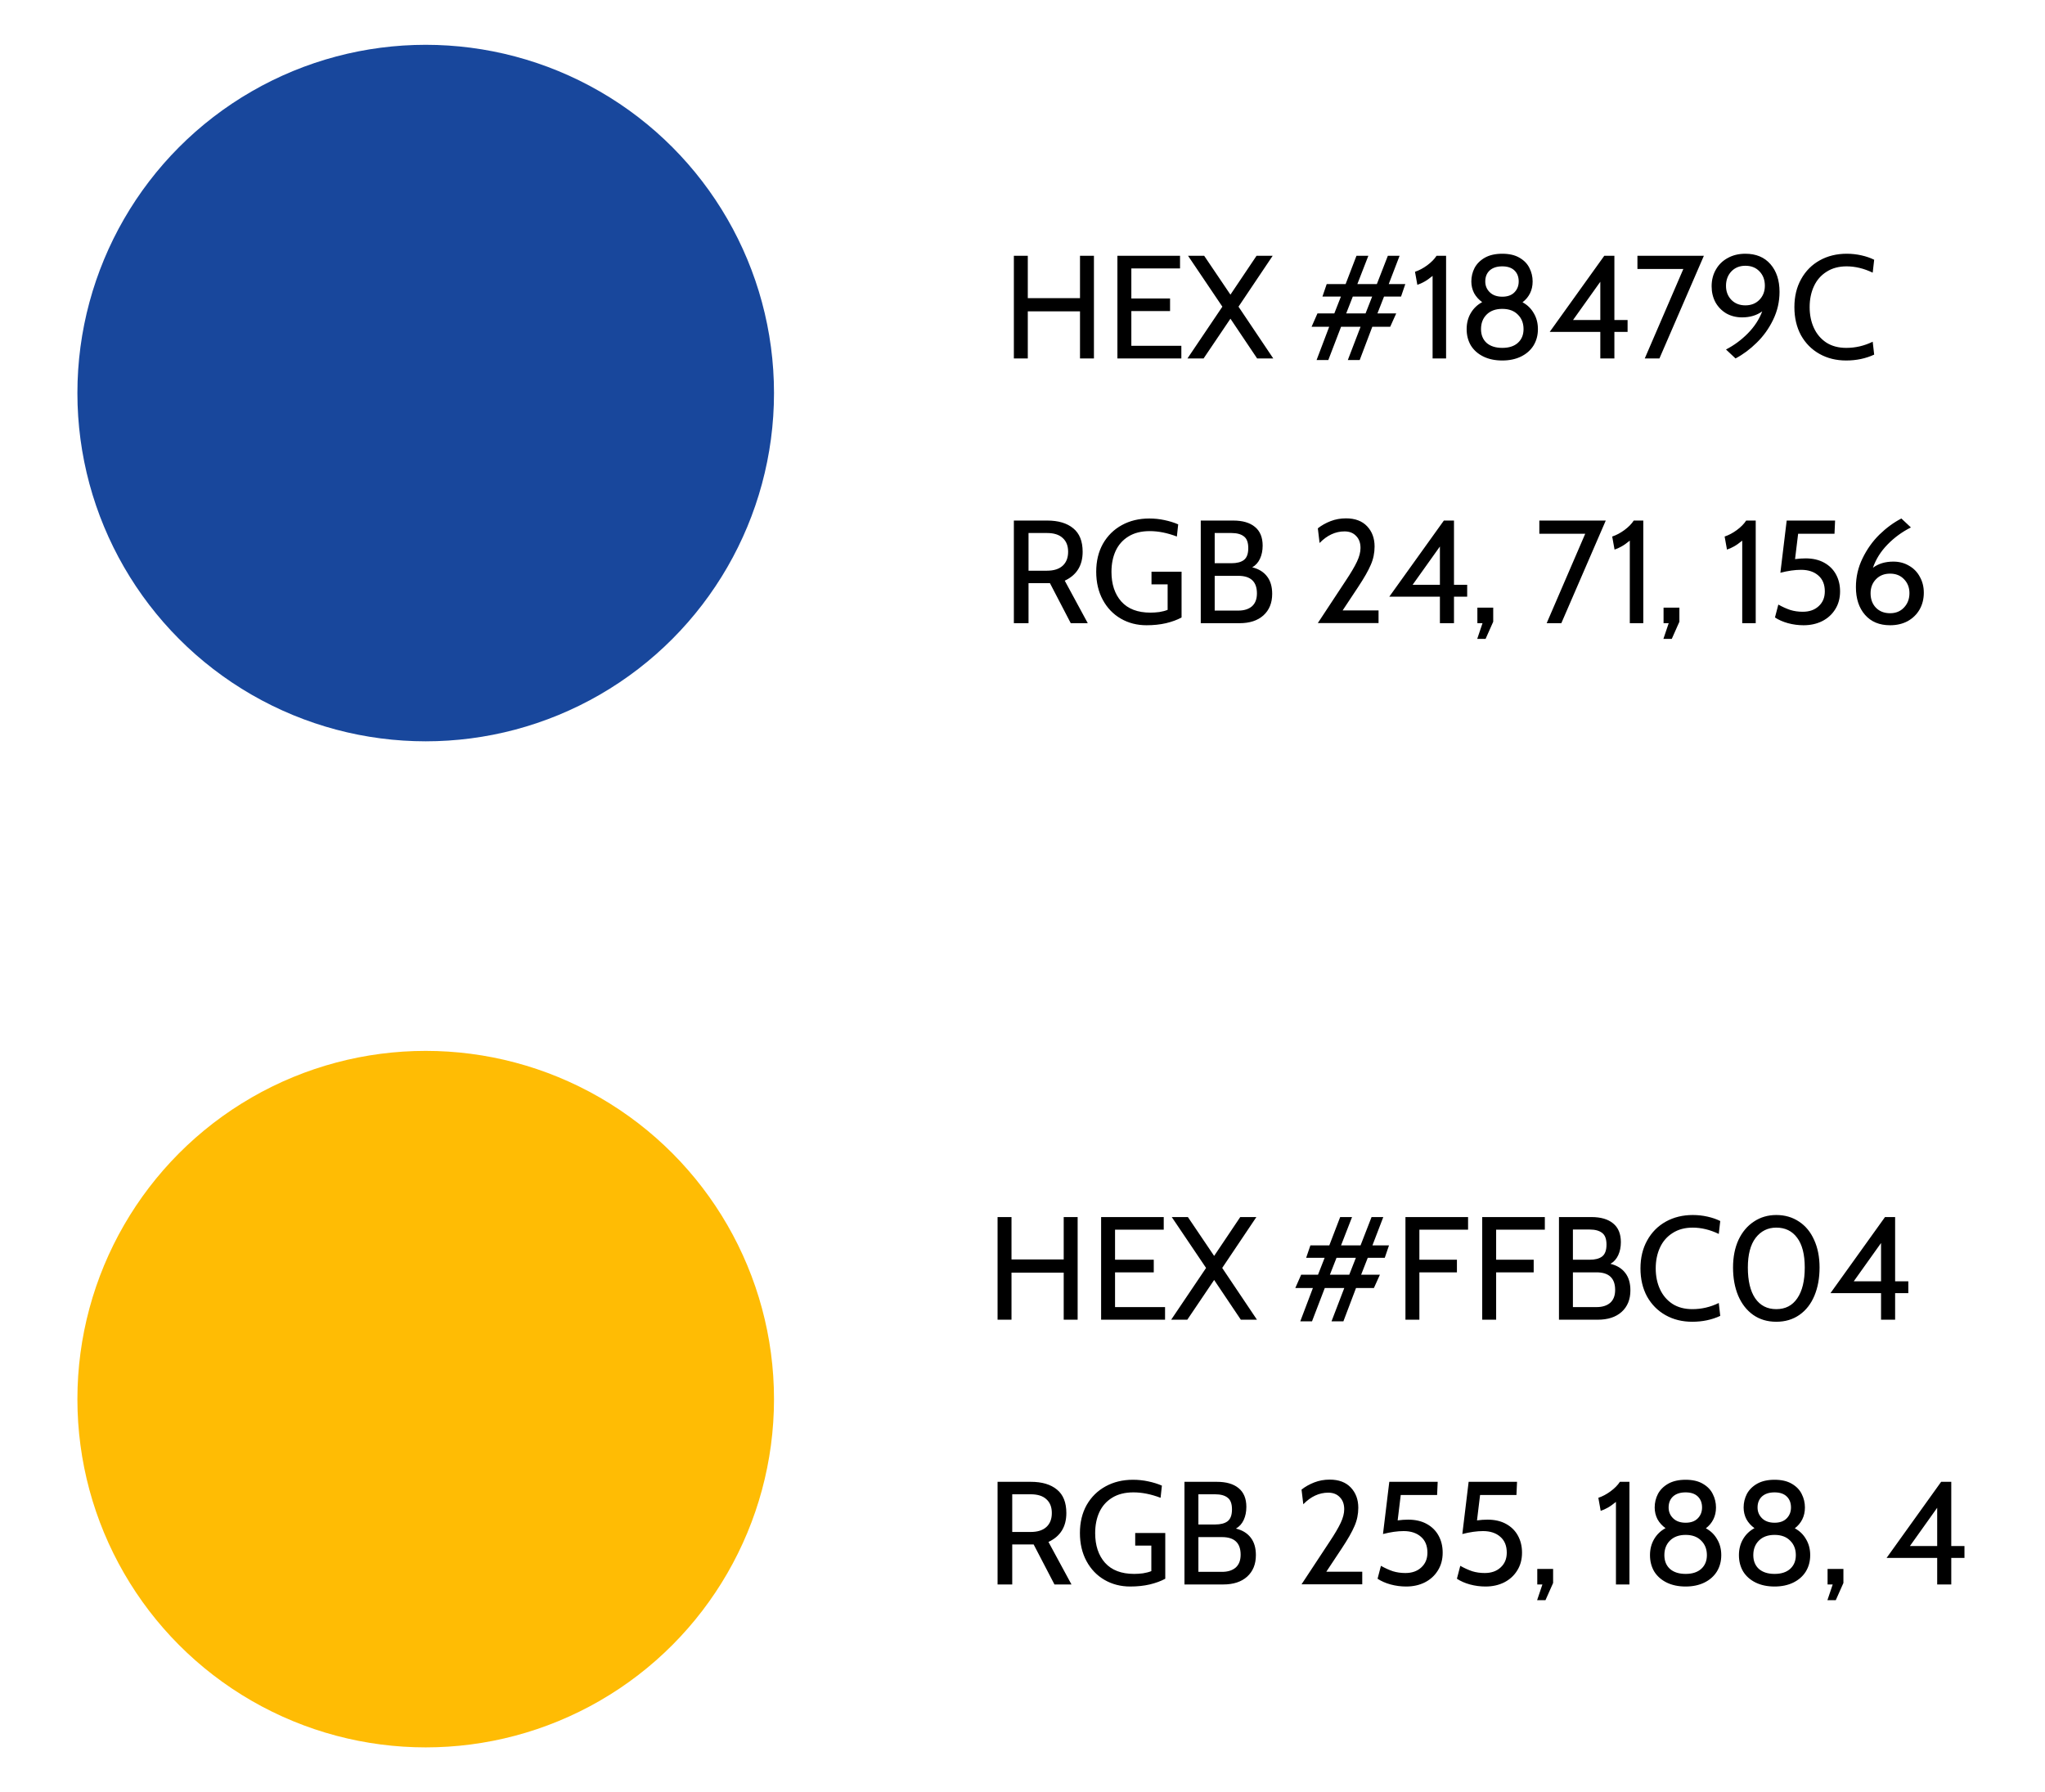 <svg width="502" height="440" viewBox="0 0 502 440" fill="none" xmlns="http://www.w3.org/2000/svg">
<rect width="502" height="440" fill="white"/>
<circle cx="104.5" cy="96.5" r="85.5" fill="#18479C"/>
<circle cx="104.5" cy="343.5" r="85.5" fill="#FFBC04"/>
<path d="M248.88 62.8H252.3V73.204H265.116V62.8H268.536V88H265.116V76.444H252.3V88H248.88V62.8ZM274.298 62.8H289.67V65.896H277.718V73.276H287.222V76.372H277.718V84.904H289.994V88H274.298V62.8ZM300.064 75.292L291.64 62.8H295.6L302.044 72.34L308.452 62.8H312.412L304.024 75.292L312.556 88H308.596L302.044 78.244L295.456 88H291.496L300.064 75.292ZM326.285 80.224H321.965L323.405 76.948H327.545L329.165 72.808H324.629L325.673 69.748H330.317L332.981 62.8H335.897L333.197 69.748H337.985L340.685 62.8H343.565L340.901 69.748H344.969L343.925 72.808H339.749L338.129 76.948H342.737L341.261 80.224H336.869L333.773 88.396H330.857L333.989 80.224H329.201L326.069 88.396H323.189L326.285 80.224ZM335.213 76.948L336.833 72.808H332.081L330.461 76.948H335.213ZM351.669 67.732C350.877 68.38 350.193 68.86 349.617 69.172C349.065 69.484 348.501 69.736 347.925 69.928L347.349 66.724C348.357 66.388 349.353 65.86 350.337 65.14C351.345 64.396 352.113 63.616 352.641 62.8H354.981V88H351.669V67.732ZM373.743 74.212C374.943 74.86 375.867 75.76 376.515 76.912C377.187 78.04 377.523 79.336 377.523 80.8C377.523 82.312 377.163 83.656 376.443 84.832C375.723 85.984 374.703 86.884 373.383 87.532C372.063 88.18 370.527 88.504 368.775 88.504C366.999 88.504 365.451 88.18 364.131 87.532C362.811 86.884 361.791 85.984 361.071 84.832C360.375 83.656 360.027 82.312 360.027 80.8C360.027 79.336 360.363 78.028 361.035 76.876C361.707 75.724 362.643 74.824 363.843 74.176C363.003 73.576 362.343 72.844 361.863 71.98C361.407 71.092 361.179 70.132 361.179 69.1C361.179 67.924 361.443 66.82 361.971 65.788C362.523 64.756 363.363 63.916 364.491 63.268C365.643 62.62 367.071 62.296 368.775 62.296C370.479 62.296 371.883 62.62 372.987 63.268C374.115 63.916 374.931 64.756 375.435 65.788C375.963 66.82 376.227 67.924 376.227 69.1C376.227 70.18 376.011 71.152 375.579 72.016C375.147 72.88 374.535 73.612 373.743 74.212ZM368.775 65.392C367.455 65.392 366.423 65.728 365.679 66.4C364.959 67.072 364.599 67.972 364.599 69.1C364.599 70.156 364.971 71.044 365.715 71.764C366.459 72.484 367.479 72.844 368.775 72.844C370.047 72.844 371.031 72.496 371.727 71.8C372.447 71.08 372.807 70.18 372.807 69.1C372.807 67.972 372.459 67.072 371.763 66.4C371.067 65.728 370.071 65.392 368.775 65.392ZM368.775 85.408C370.407 85.408 371.679 85 372.591 84.184C373.527 83.344 373.995 82.216 373.995 80.8C373.995 79.336 373.527 78.148 372.591 77.236C371.679 76.3 370.407 75.832 368.775 75.832C367.143 75.832 365.859 76.3 364.923 77.236C364.011 78.148 363.555 79.336 363.555 80.8C363.555 82.216 364.011 83.344 364.923 84.184C365.859 85 367.143 85.408 368.775 85.408ZM399.535 78.568V81.484H396.295V88H392.839V81.484H380.419L393.811 62.8H396.295V78.568H399.535ZM392.839 78.568V69.172L386.143 78.568H392.839ZM418.26 62.8L407.352 88H403.752L413.22 66.04H401.952V62.8H418.26ZM428.445 62.296C431.061 62.296 433.113 63.148 434.601 64.852C436.089 66.556 436.833 68.824 436.833 71.656C436.833 74.08 436.305 76.372 435.249 78.532C434.217 80.668 432.873 82.54 431.217 84.148C429.585 85.756 427.857 87.04 426.033 88L423.693 85.804C425.685 84.772 427.473 83.452 429.057 81.844C430.665 80.212 431.841 78.412 432.585 76.444C431.217 77.428 429.573 77.92 427.653 77.92C426.213 77.92 424.917 77.596 423.765 76.948C422.637 76.276 421.749 75.364 421.101 74.212C420.477 73.036 420.165 71.728 420.165 70.288C420.165 68.752 420.513 67.384 421.209 66.184C421.905 64.96 422.877 64.012 424.125 63.34C425.373 62.644 426.813 62.296 428.445 62.296ZM428.445 74.968C429.861 74.968 431.013 74.512 431.901 73.6C432.789 72.688 433.233 71.536 433.233 70.144C433.233 68.704 432.789 67.528 431.901 66.616C431.037 65.704 429.885 65.248 428.445 65.248C427.029 65.248 425.877 65.716 424.989 66.652C424.125 67.588 423.693 68.764 423.693 70.18C423.693 71.548 424.125 72.688 424.989 73.6C425.877 74.512 427.029 74.968 428.445 74.968ZM453.19 88.504C450.742 88.504 448.558 87.964 446.638 86.884C444.718 85.804 443.206 84.28 442.102 82.312C441.022 80.32 440.482 78.016 440.482 75.4C440.482 72.784 441.034 70.492 442.138 68.524C443.242 66.532 444.766 64.996 446.71 63.916C448.654 62.836 450.862 62.296 453.334 62.296C454.558 62.296 455.758 62.428 456.934 62.692C458.11 62.956 459.154 63.316 460.066 63.772L459.706 66.94C457.546 65.908 455.41 65.392 453.298 65.392C451.378 65.392 449.734 65.836 448.366 66.724C446.998 67.588 445.966 68.776 445.27 70.288C444.574 71.8 444.226 73.504 444.226 75.4C444.226 77.296 444.574 79 445.27 80.512C445.966 82.024 446.986 83.224 448.33 84.112C449.674 84.976 451.306 85.408 453.226 85.408C455.482 85.408 457.642 84.904 459.706 83.896L460.066 87.064C457.978 88.024 455.686 88.504 453.19 88.504Z" fill="black"/>
<path d="M248.88 127.8H257.052C259.788 127.8 261.924 128.436 263.46 129.708C264.996 130.956 265.764 132.876 265.764 135.468C265.764 138.828 264.3 141.192 261.372 142.56L267.024 153H262.848L257.736 143.172H257.556H252.48V153H248.88V127.8ZM257.016 140.112C258.696 140.112 259.98 139.704 260.868 138.888C261.756 138.072 262.2 136.932 262.2 135.468C262.2 134.004 261.756 132.876 260.868 132.084C260.004 131.268 258.72 130.86 257.016 130.86H252.48V140.112H257.016ZM281.443 153.504C279.115 153.504 277.015 152.964 275.143 151.884C273.271 150.804 271.795 149.268 270.715 147.276C269.635 145.284 269.095 142.98 269.095 140.364C269.095 137.748 269.647 135.456 270.751 133.488C271.879 131.52 273.427 129.996 275.395 128.916C277.363 127.836 279.607 127.296 282.127 127.296C283.399 127.296 284.647 127.428 285.871 127.692C287.119 127.956 288.235 128.304 289.219 128.736L288.895 131.724C286.567 130.836 284.347 130.392 282.235 130.392C280.147 130.392 278.395 130.836 276.979 131.724C275.587 132.588 274.543 133.776 273.847 135.288C273.175 136.776 272.839 138.48 272.839 140.4C272.839 143.424 273.643 145.848 275.251 147.672C276.883 149.496 279.271 150.408 282.415 150.408C283.087 150.408 283.807 150.36 284.575 150.264C285.343 150.144 286.027 149.964 286.627 149.724V143.46H282.667V140.364H290.047V151.596C288.991 152.172 287.719 152.64 286.231 153C284.767 153.336 283.171 153.504 281.443 153.504ZM307.395 139.284C308.979 139.668 310.191 140.412 311.031 141.516C311.871 142.596 312.291 144.024 312.291 145.8C312.291 148.032 311.571 149.796 310.131 151.092C308.715 152.364 306.759 153 304.263 153H294.759V127.8H302.715C305.019 127.8 306.795 128.316 308.043 129.348C309.315 130.38 309.951 131.916 309.951 133.956C309.951 135.156 309.735 136.224 309.303 137.16C308.871 138.096 308.235 138.804 307.395 139.284ZM298.179 138.276H302.283C303.627 138.276 304.647 138.012 305.343 137.484C306.063 136.932 306.423 135.96 306.423 134.568C306.423 133.176 306.063 132.216 305.343 131.688C304.647 131.136 303.627 130.86 302.283 130.86H298.179V138.276ZM303.975 149.904C305.391 149.904 306.507 149.556 307.323 148.86C308.139 148.14 308.547 147.084 308.547 145.692C308.547 142.812 307.023 141.372 303.975 141.372H298.179V149.904H303.975ZM330.373 142.524C331.621 140.652 332.533 139.104 333.109 137.88C333.685 136.656 333.973 135.54 333.973 134.532C333.973 133.284 333.613 132.3 332.893 131.58C332.197 130.836 331.249 130.464 330.049 130.464C327.817 130.464 325.777 131.412 323.929 133.308L323.497 129.708C324.409 128.988 325.453 128.4 326.629 127.944C327.805 127.488 329.065 127.26 330.409 127.26C332.641 127.26 334.369 127.908 335.593 129.204C336.817 130.5 337.429 132.156 337.429 134.172C337.429 135.756 337.117 137.256 336.493 138.672C335.893 140.088 334.861 141.9 333.397 144.108L329.581 149.868H338.401V152.964H323.497L330.373 142.524ZM360.16 143.568V146.484H356.92V153H353.464V146.484H341.044L354.436 127.8H356.92V143.568H360.16ZM353.464 143.568V134.172L346.768 143.568H353.464ZM362.626 156.852L363.922 153H362.662V149.184H366.55V152.64L364.678 156.852H362.626ZM394.178 127.8L383.27 153H379.67L389.138 131.04H377.87V127.8H394.178ZM400.079 132.732C399.287 133.38 398.603 133.86 398.027 134.172C397.475 134.484 396.911 134.736 396.335 134.928L395.759 131.724C396.767 131.388 397.763 130.86 398.747 130.14C399.755 129.396 400.523 128.616 401.051 127.8H403.391V153H400.079V132.732ZM408.329 156.852L409.625 153H408.365V149.184H412.253V152.64L410.381 156.852H408.329ZM427.677 132.732C426.885 133.38 426.201 133.86 425.625 134.172C425.073 134.484 424.509 134.736 423.933 134.928L423.357 131.724C424.365 131.388 425.361 130.86 426.345 130.14C427.353 129.396 428.121 128.616 428.649 127.8H430.989V153H427.677V132.732ZM443.235 137.088C444.987 137.088 446.499 137.436 447.771 138.132C449.043 138.828 450.015 139.788 450.687 141.012C451.359 142.236 451.695 143.628 451.695 145.188C451.695 146.868 451.299 148.332 450.507 149.58C449.739 150.828 448.671 151.8 447.303 152.496C445.959 153.168 444.435 153.504 442.731 153.504C441.435 153.504 440.163 153.336 438.915 153C437.691 152.664 436.623 152.196 435.711 151.596L436.539 148.428C437.571 149.004 438.555 149.448 439.491 149.76C440.427 150.048 441.447 150.192 442.551 150.192C444.159 150.192 445.455 149.736 446.439 148.824C447.447 147.912 447.951 146.7 447.951 145.188C447.951 143.508 447.423 142.212 446.367 141.3C445.311 140.364 443.895 139.896 442.119 139.896C440.607 139.896 438.915 140.136 437.043 140.616L438.591 127.8H450.471L450.327 131.04H441.399L440.643 137.268C441.555 137.148 442.419 137.088 443.235 137.088ZM464.764 137.88C466.204 137.88 467.488 138.216 468.616 138.888C469.768 139.536 470.656 140.448 471.28 141.624C471.928 142.776 472.252 144.072 472.252 145.512C472.252 147.048 471.904 148.428 471.208 149.652C470.512 150.852 469.54 151.8 468.292 152.496C467.044 153.168 465.604 153.504 463.972 153.504C461.356 153.504 459.304 152.652 457.816 150.948C456.328 149.244 455.584 146.976 455.584 144.144C455.584 141.648 456.124 139.296 457.204 137.088C458.284 134.856 459.664 132.912 461.344 131.256C463.048 129.6 464.848 128.28 466.744 127.296L469.084 129.492C466.924 130.572 465.004 131.976 463.324 133.704C461.668 135.408 460.48 137.304 459.76 139.392C461.104 138.384 462.772 137.88 464.764 137.88ZM463.972 150.552C465.388 150.552 466.528 150.084 467.392 149.148C468.28 148.212 468.724 147.036 468.724 145.62C468.724 144.252 468.28 143.112 467.392 142.2C466.528 141.288 465.388 140.832 463.972 140.832C462.556 140.832 461.404 141.288 460.516 142.2C459.628 143.112 459.184 144.264 459.184 145.656C459.184 147.096 459.616 148.272 460.48 149.184C461.368 150.096 462.532 150.552 463.972 150.552Z" fill="black"/>
<path d="M244.88 298.8H248.3V309.204H261.116V298.8H264.536V324H261.116V312.444H248.3V324H244.88V298.8ZM270.298 298.8H285.67V301.896H273.718V309.276H283.222V312.372H273.718V320.904H285.994V324H270.298V298.8ZM296.064 311.292L287.64 298.8H291.6L298.044 308.34L304.452 298.8H308.412L300.024 311.292L308.556 324H304.596L298.044 314.244L291.456 324H287.496L296.064 311.292ZM322.285 316.224H317.965L319.405 312.948H323.545L325.165 308.808H320.629L321.673 305.748H326.317L328.981 298.8H331.897L329.197 305.748H333.985L336.685 298.8H339.565L336.901 305.748H340.969L339.925 308.808H335.749L334.129 312.948H338.737L337.261 316.224H332.869L329.773 324.396H326.857L329.989 316.224H325.201L322.069 324.396H319.189L322.285 316.224ZM331.213 312.948L332.833 308.808H328.081L326.461 312.948H331.213ZM345.005 298.8H360.377V301.896H348.425V309.276H357.641V312.372H348.425V324H345.005V298.8ZM363.849 298.8H379.221V301.896H367.269V309.276H376.485V312.372H367.269V324H363.849V298.8ZM395.329 310.284C396.913 310.668 398.125 311.412 398.965 312.516C399.805 313.596 400.225 315.024 400.225 316.8C400.225 319.032 399.505 320.796 398.065 322.092C396.649 323.364 394.693 324 392.197 324H382.693V298.8H390.649C392.953 298.8 394.729 299.316 395.977 300.348C397.249 301.38 397.885 302.916 397.885 304.956C397.885 306.156 397.669 307.224 397.237 308.16C396.805 309.096 396.169 309.804 395.329 310.284ZM386.113 309.276H390.217C391.561 309.276 392.581 309.012 393.277 308.484C393.997 307.932 394.357 306.96 394.357 305.568C394.357 304.176 393.997 303.216 393.277 302.688C392.581 302.136 391.561 301.86 390.217 301.86H386.113V309.276ZM391.909 320.904C393.325 320.904 394.441 320.556 395.257 319.86C396.073 319.14 396.481 318.084 396.481 316.692C396.481 313.812 394.957 312.372 391.909 312.372H386.113V320.904H391.909ZM415.405 324.504C412.957 324.504 410.773 323.964 408.853 322.884C406.933 321.804 405.421 320.28 404.317 318.312C403.237 316.32 402.697 314.016 402.697 311.4C402.697 308.784 403.249 306.492 404.353 304.524C405.457 302.532 406.981 300.996 408.925 299.916C410.869 298.836 413.077 298.296 415.549 298.296C416.773 298.296 417.973 298.428 419.149 298.692C420.325 298.956 421.369 299.316 422.281 299.772L421.921 302.94C419.761 301.908 417.625 301.392 415.513 301.392C413.593 301.392 411.949 301.836 410.581 302.724C409.213 303.588 408.181 304.776 407.485 306.288C406.789 307.8 406.441 309.504 406.441 311.4C406.441 313.296 406.789 315 407.485 316.512C408.181 318.024 409.201 319.224 410.545 320.112C411.889 320.976 413.521 321.408 415.441 321.408C417.697 321.408 419.857 320.904 421.921 319.896L422.281 323.064C420.193 324.024 417.901 324.504 415.405 324.504ZM436.041 324.504C433.857 324.504 431.961 323.94 430.353 322.812C428.769 321.684 427.545 320.112 426.681 318.096C425.841 316.08 425.421 313.776 425.421 311.184C425.421 308.616 425.865 306.36 426.753 304.416C427.665 302.472 428.925 300.972 430.533 299.916C432.141 298.836 433.977 298.296 436.041 298.296C438.153 298.296 440.013 298.836 441.621 299.916C443.229 300.972 444.465 302.472 445.329 304.416C446.217 306.36 446.661 308.616 446.661 311.184C446.661 313.776 446.241 316.08 445.401 318.096C444.561 320.112 443.337 321.684 441.729 322.812C440.121 323.94 438.225 324.504 436.041 324.504ZM436.041 321.408C438.273 321.408 439.989 320.52 441.189 318.744C442.413 316.968 443.025 314.448 443.025 311.184C443.025 307.968 442.401 305.532 441.153 303.876C439.929 302.22 438.225 301.392 436.041 301.392C433.953 301.392 432.261 302.232 430.965 303.912C429.693 305.592 429.057 308.016 429.057 311.184C429.057 314.448 429.657 316.968 430.857 318.744C432.081 320.52 433.809 321.408 436.041 321.408ZM468.449 314.568V317.484H465.209V324H461.753V317.484H449.333L462.725 298.8H465.209V314.568H468.449ZM461.753 314.568V305.172L455.057 314.568H461.753Z" fill="black"/>
<path d="M244.88 363.8H253.052C255.788 363.8 257.924 364.436 259.46 365.708C260.996 366.956 261.764 368.876 261.764 371.468C261.764 374.828 260.3 377.192 257.372 378.56L263.024 389H258.848L253.736 379.172H253.556H248.48V389H244.88V363.8ZM253.016 376.112C254.696 376.112 255.98 375.704 256.868 374.888C257.756 374.072 258.2 372.932 258.2 371.468C258.2 370.004 257.756 368.876 256.868 368.084C256.004 367.268 254.72 366.86 253.016 366.86H248.48V376.112H253.016ZM277.443 389.504C275.115 389.504 273.015 388.964 271.143 387.884C269.271 386.804 267.795 385.268 266.715 383.276C265.635 381.284 265.095 378.98 265.095 376.364C265.095 373.748 265.647 371.456 266.751 369.488C267.879 367.52 269.427 365.996 271.395 364.916C273.363 363.836 275.607 363.296 278.127 363.296C279.399 363.296 280.647 363.428 281.871 363.692C283.119 363.956 284.235 364.304 285.219 364.736L284.895 367.724C282.567 366.836 280.347 366.392 278.235 366.392C276.147 366.392 274.395 366.836 272.979 367.724C271.587 368.588 270.543 369.776 269.847 371.288C269.175 372.776 268.839 374.48 268.839 376.4C268.839 379.424 269.643 381.848 271.251 383.672C272.883 385.496 275.271 386.408 278.415 386.408C279.087 386.408 279.807 386.36 280.575 386.264C281.343 386.144 282.027 385.964 282.627 385.724V379.46H278.667V376.364H286.047V387.596C284.991 388.172 283.719 388.64 282.231 389C280.767 389.336 279.171 389.504 277.443 389.504ZM303.395 375.284C304.979 375.668 306.191 376.412 307.031 377.516C307.871 378.596 308.291 380.024 308.291 381.8C308.291 384.032 307.571 385.796 306.131 387.092C304.715 388.364 302.759 389 300.263 389H290.759V363.8H298.715C301.019 363.8 302.795 364.316 304.043 365.348C305.315 366.38 305.951 367.916 305.951 369.956C305.951 371.156 305.735 372.224 305.303 373.16C304.871 374.096 304.235 374.804 303.395 375.284ZM294.179 374.276H298.283C299.627 374.276 300.647 374.012 301.343 373.484C302.063 372.932 302.423 371.96 302.423 370.568C302.423 369.176 302.063 368.216 301.343 367.688C300.647 367.136 299.627 366.86 298.283 366.86H294.179V374.276ZM299.975 385.904C301.391 385.904 302.507 385.556 303.323 384.86C304.139 384.14 304.547 383.084 304.547 381.692C304.547 378.812 303.023 377.372 299.975 377.372H294.179V385.904H299.975ZM326.373 378.524C327.621 376.652 328.533 375.104 329.109 373.88C329.685 372.656 329.973 371.54 329.973 370.532C329.973 369.284 329.613 368.3 328.893 367.58C328.197 366.836 327.249 366.464 326.049 366.464C323.817 366.464 321.777 367.412 319.929 369.308L319.497 365.708C320.409 364.988 321.453 364.4 322.629 363.944C323.805 363.488 325.065 363.26 326.409 363.26C328.641 363.26 330.369 363.908 331.593 365.204C332.817 366.5 333.429 368.156 333.429 370.172C333.429 371.756 333.117 373.256 332.493 374.672C331.893 376.088 330.861 377.9 329.397 380.108L325.581 385.868H334.401V388.964H319.497L326.373 378.524ZM345.684 373.088C347.436 373.088 348.948 373.436 350.22 374.132C351.492 374.828 352.464 375.788 353.136 377.012C353.808 378.236 354.144 379.628 354.144 381.188C354.144 382.868 353.748 384.332 352.956 385.58C352.188 386.828 351.12 387.8 349.752 388.496C348.408 389.168 346.884 389.504 345.18 389.504C343.884 389.504 342.612 389.336 341.364 389C340.14 388.664 339.072 388.196 338.16 387.596L338.988 384.428C340.02 385.004 341.004 385.448 341.94 385.76C342.876 386.048 343.896 386.192 345 386.192C346.608 386.192 347.904 385.736 348.888 384.824C349.896 383.912 350.4 382.7 350.4 381.188C350.4 379.508 349.872 378.212 348.816 377.3C347.76 376.364 346.344 375.896 344.568 375.896C343.056 375.896 341.364 376.136 339.492 376.616L341.04 363.8H352.92L352.776 367.04H343.848L343.092 373.268C344.004 373.148 344.868 373.088 345.684 373.088ZM365.161 373.088C366.913 373.088 368.425 373.436 369.697 374.132C370.969 374.828 371.941 375.788 372.613 377.012C373.285 378.236 373.621 379.628 373.621 381.188C373.621 382.868 373.225 384.332 372.433 385.58C371.665 386.828 370.597 387.8 369.229 388.496C367.885 389.168 366.361 389.504 364.657 389.504C363.361 389.504 362.089 389.336 360.841 389C359.617 388.664 358.549 388.196 357.637 387.596L358.465 384.428C359.497 385.004 360.481 385.448 361.417 385.76C362.353 386.048 363.373 386.192 364.477 386.192C366.085 386.192 367.381 385.736 368.365 384.824C369.373 383.912 369.877 382.7 369.877 381.188C369.877 379.508 369.349 378.212 368.293 377.3C367.237 376.364 365.821 375.896 364.045 375.896C362.533 375.896 360.841 376.136 358.969 376.616L360.517 363.8H372.397L372.253 367.04H363.325L362.569 373.268C363.481 373.148 364.345 373.088 365.161 373.088ZM377.329 392.852L378.625 389H377.365V385.184H381.253V388.64L379.381 392.852H377.329ZM396.677 368.732C395.885 369.38 395.201 369.86 394.625 370.172C394.073 370.484 393.509 370.736 392.933 370.928L392.357 367.724C393.365 367.388 394.361 366.86 395.345 366.14C396.353 365.396 397.121 364.616 397.649 363.8H399.989V389H396.677V368.732ZM418.751 375.212C419.951 375.86 420.875 376.76 421.523 377.912C422.195 379.04 422.531 380.336 422.531 381.8C422.531 383.312 422.171 384.656 421.451 385.832C420.731 386.984 419.711 387.884 418.391 388.532C417.071 389.18 415.535 389.504 413.783 389.504C412.007 389.504 410.459 389.18 409.139 388.532C407.819 387.884 406.799 386.984 406.079 385.832C405.383 384.656 405.035 383.312 405.035 381.8C405.035 380.336 405.371 379.028 406.043 377.876C406.715 376.724 407.651 375.824 408.851 375.176C408.011 374.576 407.351 373.844 406.871 372.98C406.415 372.092 406.187 371.132 406.187 370.1C406.187 368.924 406.451 367.82 406.979 366.788C407.531 365.756 408.371 364.916 409.499 364.268C410.651 363.62 412.079 363.296 413.783 363.296C415.487 363.296 416.891 363.62 417.995 364.268C419.123 364.916 419.939 365.756 420.443 366.788C420.971 367.82 421.235 368.924 421.235 370.1C421.235 371.18 421.019 372.152 420.587 373.016C420.155 373.88 419.543 374.612 418.751 375.212ZM413.783 366.392C412.463 366.392 411.431 366.728 410.687 367.4C409.967 368.072 409.607 368.972 409.607 370.1C409.607 371.156 409.979 372.044 410.723 372.764C411.467 373.484 412.487 373.844 413.783 373.844C415.055 373.844 416.039 373.496 416.735 372.8C417.455 372.08 417.815 371.18 417.815 370.1C417.815 368.972 417.467 368.072 416.771 367.4C416.075 366.728 415.079 366.392 413.783 366.392ZM413.783 386.408C415.415 386.408 416.687 386 417.599 385.184C418.535 384.344 419.003 383.216 419.003 381.8C419.003 380.336 418.535 379.148 417.599 378.236C416.687 377.3 415.415 376.832 413.783 376.832C412.151 376.832 410.867 377.3 409.931 378.236C409.019 379.148 408.563 380.336 408.563 381.8C408.563 383.216 409.019 384.344 409.931 385.184C410.867 386 412.151 386.408 413.783 386.408ZM440.583 375.212C441.783 375.86 442.707 376.76 443.355 377.912C444.027 379.04 444.363 380.336 444.363 381.8C444.363 383.312 444.003 384.656 443.283 385.832C442.563 386.984 441.543 387.884 440.223 388.532C438.903 389.18 437.367 389.504 435.615 389.504C433.839 389.504 432.291 389.18 430.971 388.532C429.651 387.884 428.631 386.984 427.911 385.832C427.215 384.656 426.867 383.312 426.867 381.8C426.867 380.336 427.203 379.028 427.875 377.876C428.547 376.724 429.483 375.824 430.683 375.176C429.843 374.576 429.183 373.844 428.703 372.98C428.247 372.092 428.019 371.132 428.019 370.1C428.019 368.924 428.283 367.82 428.811 366.788C429.363 365.756 430.203 364.916 431.331 364.268C432.483 363.62 433.911 363.296 435.615 363.296C437.319 363.296 438.723 363.62 439.827 364.268C440.955 364.916 441.771 365.756 442.275 366.788C442.803 367.82 443.067 368.924 443.067 370.1C443.067 371.18 442.851 372.152 442.419 373.016C441.987 373.88 441.375 374.612 440.583 375.212ZM435.615 366.392C434.295 366.392 433.263 366.728 432.519 367.4C431.799 368.072 431.439 368.972 431.439 370.1C431.439 371.156 431.811 372.044 432.555 372.764C433.299 373.484 434.319 373.844 435.615 373.844C436.887 373.844 437.871 373.496 438.567 372.8C439.287 372.08 439.647 371.18 439.647 370.1C439.647 368.972 439.299 368.072 438.603 367.4C437.907 366.728 436.911 366.392 435.615 366.392ZM435.615 386.408C437.247 386.408 438.519 386 439.431 385.184C440.367 384.344 440.835 383.216 440.835 381.8C440.835 380.336 440.367 379.148 439.431 378.236C438.519 377.3 437.247 376.832 435.615 376.832C433.983 376.832 432.699 377.3 431.763 378.236C430.851 379.148 430.395 380.336 430.395 381.8C430.395 383.216 430.851 384.344 431.763 385.184C432.699 386 433.983 386.408 435.615 386.408ZM448.591 392.852L449.887 389H448.627V385.184H452.515V388.64L450.643 392.852H448.591ZM482.231 379.568V382.484H478.991V389H475.535V382.484H463.115L476.507 363.8H478.991V379.568H482.231ZM475.535 379.568V370.172L468.839 379.568H475.535Z" fill="black"/>
</svg>
